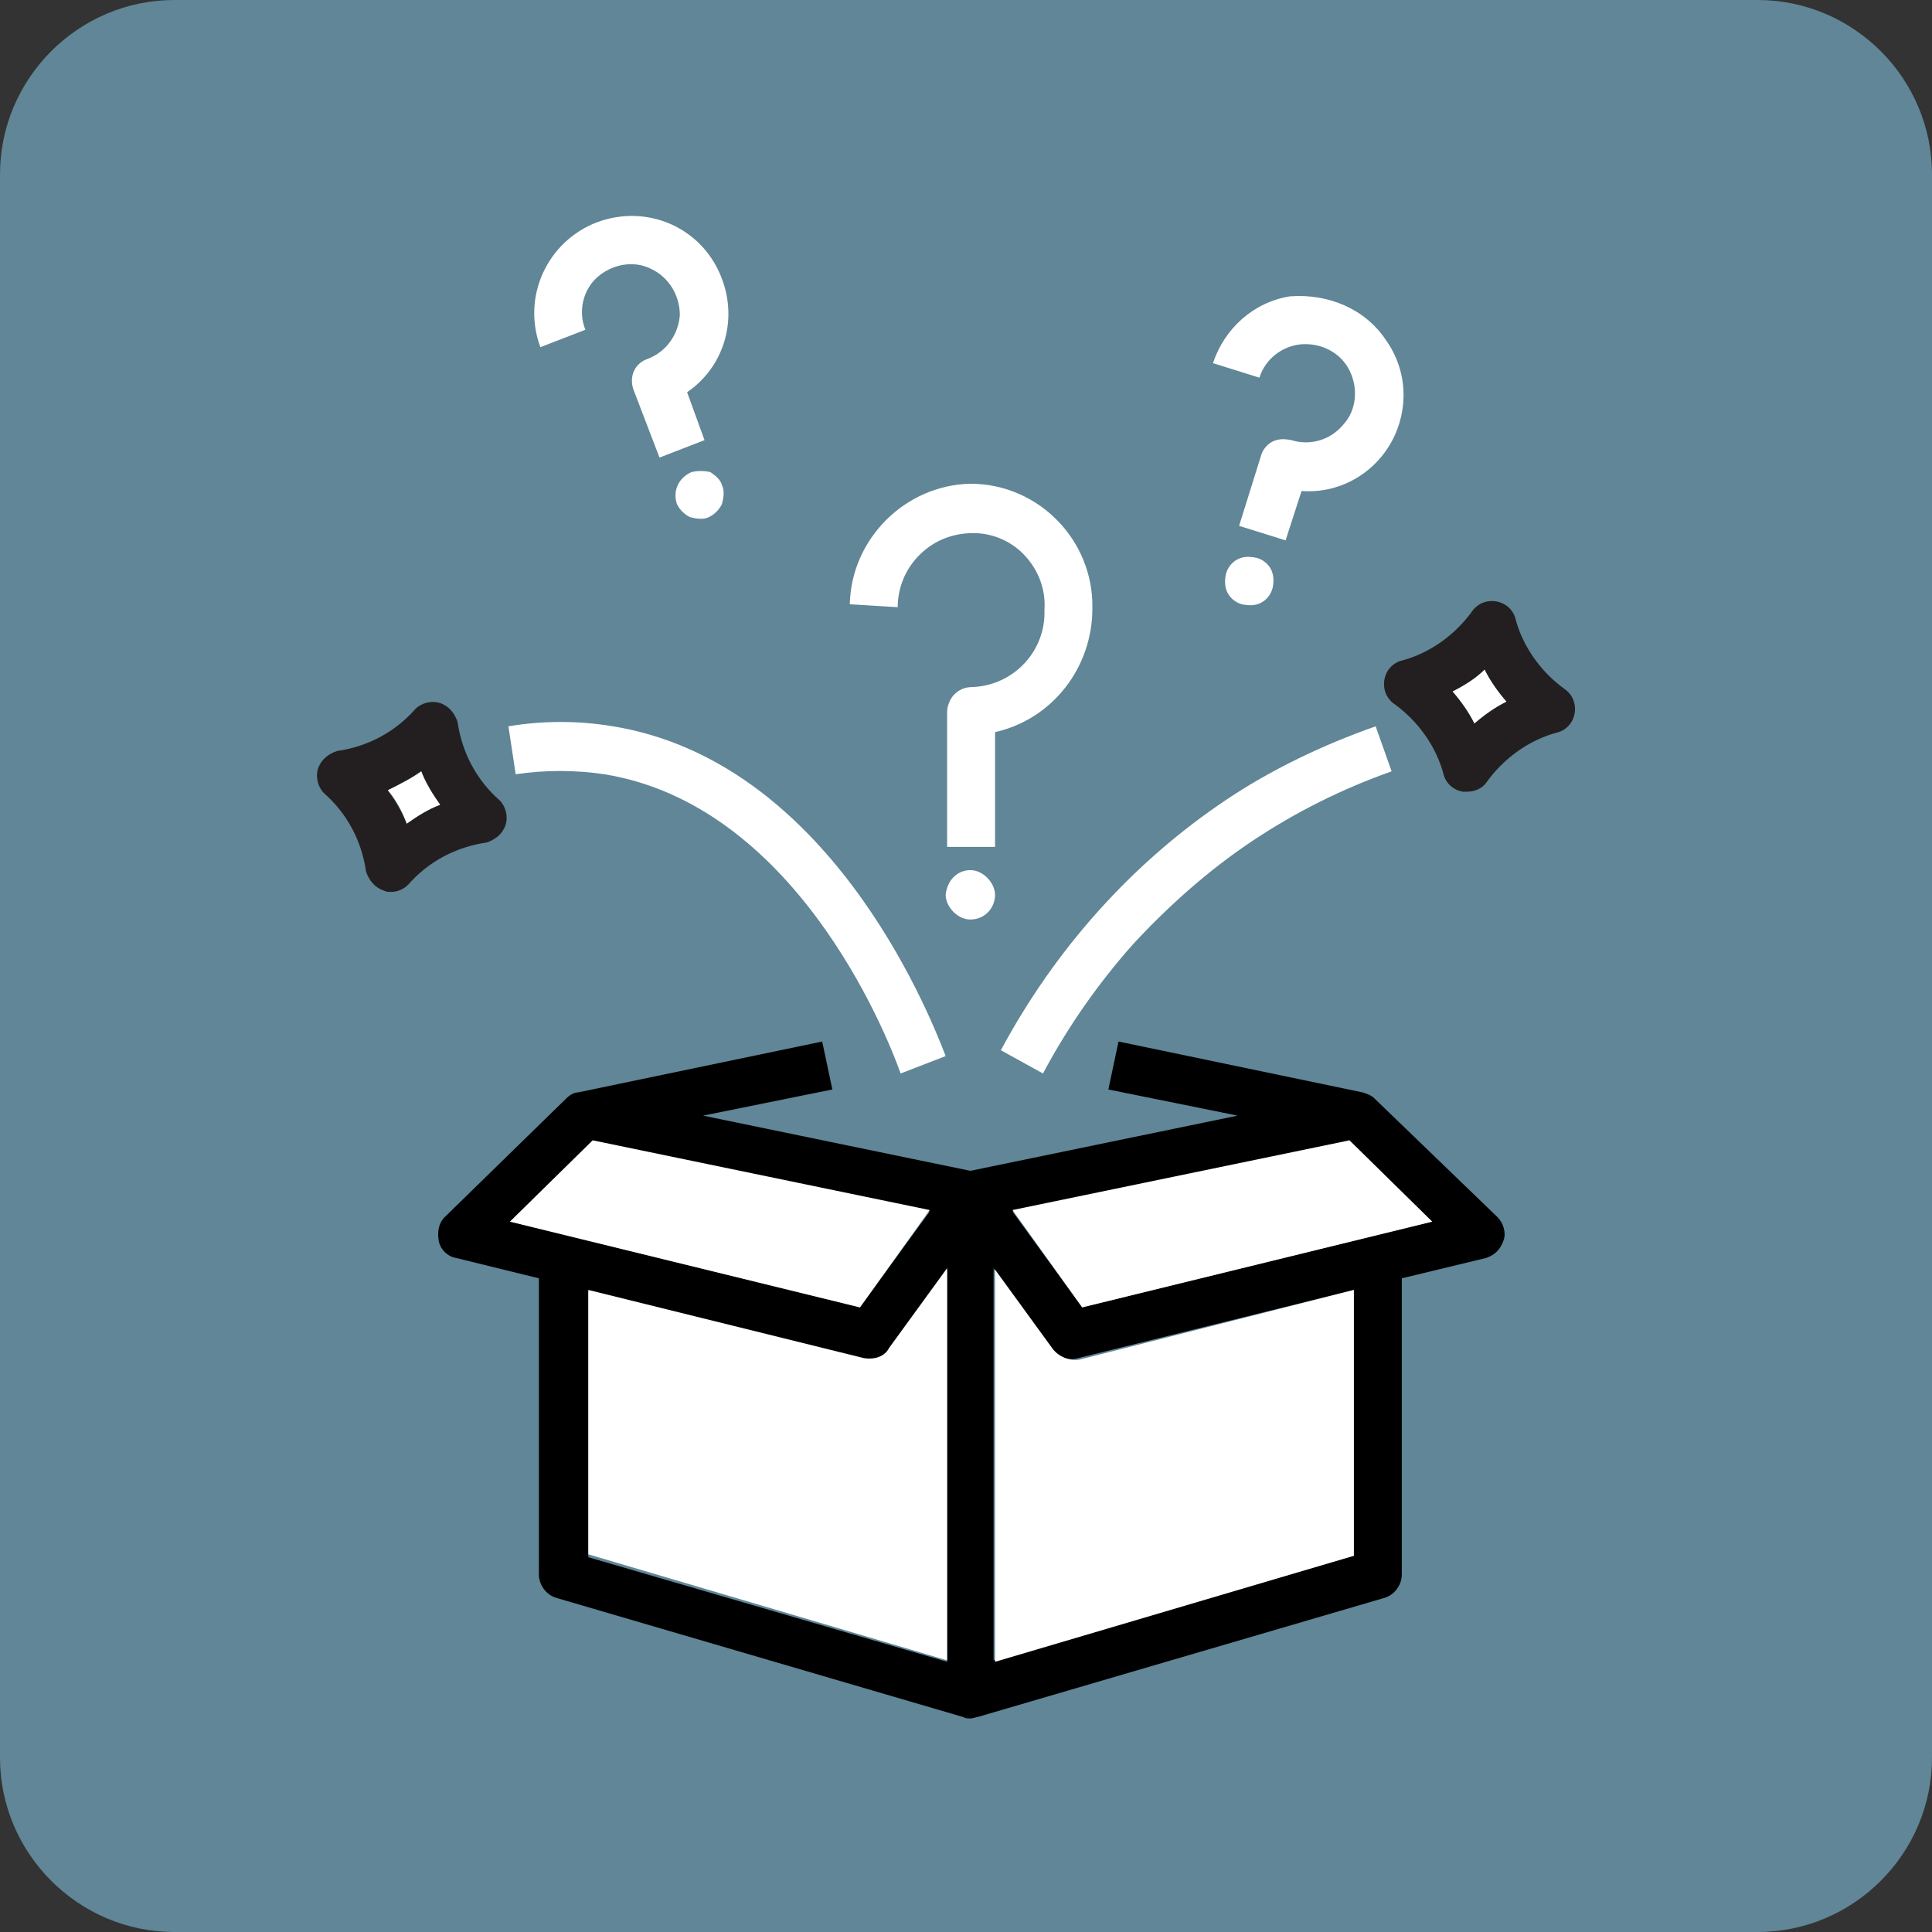<?xml version="1.0" encoding="utf-8"?>
<!-- Generator: Adobe Illustrator 27.1.1, SVG Export Plug-In . SVG Version: 6.00 Build 0)  -->
<svg version="1.1" id="Layer_1" xmlns="http://www.w3.org/2000/svg" xmlns:xlink="http://www.w3.org/1999/xlink" x="0px" y="0px"
	 viewBox="0 0 133 133" style="enable-background:new 0 0 133 133;" xml:space="preserve">
<rect x="0" y="0" width="133" height="133" fill="#333333" stroke="none"/>
<style type="text/css">
	.st0{fill:#608697;}
	.st1{fill:#231F20;}
	.st2{fill:#FFFFFF;}
</style>
<g id="Layer_2_00000159463367602967289450000017608281772301768885_">
	<path class="st0" d="M121,133H12c-6.6,0-12-5.4-12-12V12C0,5.4,5.4,0,12,0h109c6.6,0,12,5.4,12,12v109C133,127.6,127.6,133,121,133
		z"/>
</g>
<g id="Layer_1_00000062188623336902687130000011001726284523936940_">
</g>
<g id="Layer_3">
</g>
<g id="Layer_5">
</g>
<g id="Layer_6">
</g>
<g id="Layer_7">
</g>
<g id="Layer_8">
</g>
<g id="Layer_9">
</g>
<g id="Layer_10">
</g>
<g>
	<g id="XMLID_00000115481927371269714480000002746332310196226211_">
		<g>
			<path class="st1" d="M107.8,47.5c0.5,0.4,0.7,1,0.6,1.6c-0.1,0.6-0.5,1.1-1.1,1.3c-2,0.5-3.8,1.8-5,3.5c-0.3,0.4-0.8,0.6-1.3,0.6
				c-0.1,0-0.2,0-0.3,0c-0.6-0.1-1.1-0.5-1.3-1.1c-0.5-2-1.8-3.8-3.5-5c-0.5-0.4-0.7-1-0.6-1.6c0.1-0.6,0.5-1.1,1.1-1.3
				c2-0.5,3.8-1.8,5-3.5c0.4-0.5,1-0.7,1.6-0.6c0.6,0.1,1.1,0.5,1.3,1.1C104.8,44.5,106.1,46.3,107.8,47.5z M103.7,48.3
				c-0.6-0.7-1.1-1.4-1.5-2.2c-0.6,0.6-1.4,1.1-2.2,1.5c0.6,0.7,1.1,1.4,1.5,2.2C102.2,49.2,102.9,48.7,103.7,48.3z"/>
			<path d="M103.1,83.8c0.4,0.4,0.6,1.1,0.4,1.6c-0.2,0.6-0.6,1-1.2,1.2L96.5,88v20.4c0,0.7-0.5,1.4-1.2,1.6l-28,8.2
				c-0.1,0-0.3,0.1-0.5,0.1c-0.2,0-0.3,0-0.5-0.1l-28-8.2c-0.7-0.2-1.2-0.9-1.2-1.6V88l-5.7-1.4c-0.6-0.1-1.1-0.6-1.2-1.2
				c-0.1-0.6,0-1.2,0.4-1.6l8.4-8.2c0.2-0.2,0.5-0.4,0.8-0.4l16.8-3.5l0.7,3.3l-8.9,1.8l18.4,3.8l18.4-3.8l-8.9-1.8l0.7-3.3
				l16.8,3.5v0c0.3,0.1,0.6,0.2,0.8,0.4L103.1,83.8z M74.5,90l24-5.9l-5.6-5.5l-23.2,4.8L74.5,90z M93.2,107.1V88.8l-19,4.7
				c-0.7,0.2-1.3-0.1-1.8-0.7l-4-5.5v27L93.2,107.1z M65.2,114.4v-27l-4,5.5c-0.4,0.5-1.1,0.8-1.7,0.7v0l-19-4.7v18.3L65.2,114.4z
				 M59.2,90l4.8-6.6l-23.2-4.8l-5.6,5.5L59.2,90z"/>
			<path class="st2" d="M102.2,46.1c0.4,0.8,0.9,1.5,1.5,2.2c-0.8,0.4-1.5,0.9-2.2,1.5c-0.4-0.8-0.9-1.5-1.5-2.2
				C100.8,47.2,101.6,46.7,102.2,46.1z"/>
			<polygon class="st2" points="98.6,84.1 74.5,90 69.7,83.3 92.9,78.5 			"/>
			<path class="st2" d="M95.4,23.4c1.5,2.1,1.6,4.8,0.4,7c-1.2,2.2-3.6,3.6-6.2,3.4l-1.1,3.4l-3.2-1l1.5-4.8c0.1-0.4,0.4-0.8,0.8-1
				s0.8-0.2,1.3-0.1c1.3,0.4,2.7,0,3.6-1.1c0.9-1,1-2.5,0.4-3.7c-0.6-1.2-1.9-1.9-3.3-1.8c-1.3,0.1-2.5,1-2.9,2.3l-3.2-1
				c0.8-2.4,2.8-4.2,5.3-4.6C91.5,20.2,94,21.3,95.4,23.4z"/>
			<path class="st2" d="M94.7,50l1.1,3.1c-3.4,1.2-6.6,2.8-9.6,4.8c-3,2-5.8,4.5-8.2,7.1c-2.4,2.7-4.5,5.7-6.2,8.9l-2.9-1.6
				c3.7-6.9,9-12.9,15.6-17.3C87.5,53,91,51.3,94.7,50z"/>
			<path class="st2" d="M93.2,88.8v18.3l-24.7,7.3v-27l4,5.5c0.4,0.5,1.1,0.8,1.8,0.7L93.2,88.8z"/>
			<path class="st2" d="M87.5,39.2c0.2,0.4,0.2,0.9,0.1,1.3c-0.1,0.4-0.4,0.8-0.8,1c-0.4,0.2-0.8,0.2-1.3,0.1
				c-0.4-0.1-0.8-0.4-1-0.8c-0.2-0.4-0.2-0.9-0.1-1.3c0.1-0.4,0.4-0.8,0.8-1c0.4-0.2,0.8-0.2,1.3-0.1C86.9,38.5,87.3,38.8,87.5,39.2
				z"/>
			<path class="st2" d="M75.2,41.9c0,4-2.7,7.6-6.7,8.5v7.9h-3.3v-9.3c0-0.4,0.2-0.9,0.5-1.2c0.3-0.3,0.7-0.5,1.2-0.5
				c2.9-0.1,5.1-2.5,5-5.3c0.1-1.4-0.4-2.7-1.3-3.7c-0.9-1-2.2-1.6-3.6-1.6c-1.4,0-2.7,0.5-3.7,1.5s-1.5,2.3-1.5,3.6h0l-3.3-0.2
				c0.1-4.5,3.8-8.2,8.3-8.3C71.5,33.3,75.3,37.2,75.2,41.9z"/>
			<path class="st2" d="M66.8,59.9c0.9,0,1.7,0.9,1.7,1.7c0,0.9-0.7,1.7-1.7,1.7c-0.9,0-1.7-0.9-1.7-1.7
				C65.2,60.6,65.9,59.9,66.8,59.9z"/>
			<path class="st2" d="M65.2,87.3v27l-24.7-7.3V88.8l19,4.7v0c0.7,0.1,1.4-0.1,1.7-0.7L65.2,87.3z"/>
			<path class="st2" d="M65.1,72.7l-3.1,1.2c-1.1-3.1-7.4-18.5-20.4-20.6c-2-0.3-4.1-0.3-6.1,0l-0.5-3.3c2.4-0.4,4.8-0.4,7.2,0v0
				C56.9,52.4,63.8,69.3,65.1,72.7z"/>
			<polygon class="st2" points="64,83.3 59.2,90 35.1,84.1 40.8,78.5 			"/>
			<path class="st2" d="M49.7,19.2c1.1,2.9,0.1,6.1-2.4,7.8l1.2,3.3l-3.1,1.2l-1.8-4.7c-0.3-0.9,0.1-1.8,1-2.1
				c1.3-0.5,2.1-1.7,2.2-3c0-1.3-0.7-2.6-2-3.2c-1.2-0.6-2.7-0.3-3.7,0.6c-1,0.9-1.3,2.4-0.8,3.6l-3.1,1.2c-1.3-3.5,0.5-7.3,3.9-8.6
				C44.6,14,48.4,15.7,49.7,19.2z"/>
			<path class="st2" d="M49.7,33.4c0.2,0.4,0.1,0.9,0,1.3c-0.2,0.4-0.5,0.7-0.9,0.9c-0.4,0.2-0.9,0.1-1.3,0
				c-0.4-0.2-0.7-0.5-0.9-0.9c-0.3-0.9,0.1-1.8,1-2.2c0.4-0.1,0.9-0.1,1.3,0C49.2,32.7,49.6,33,49.7,33.4z"/>
			<path class="st1" d="M34.4,55.1c0.4,0.4,0.6,1.1,0.4,1.7c-0.2,0.6-0.7,1-1.3,1.2c-2.1,0.3-4,1.3-5.4,2.9
				c-0.3,0.3-0.7,0.5-1.2,0.5c-0.2,0-0.3,0-0.5-0.1c-0.6-0.2-1-0.7-1.2-1.3c-0.3-2.1-1.3-4-2.9-5.4c-0.4-0.4-0.6-1.1-0.4-1.7
				c0.2-0.6,0.7-1,1.3-1.2c2.1-0.3,4-1.3,5.4-2.9c0.4-0.4,1.1-0.6,1.7-0.4c0.6,0.2,1,0.7,1.2,1.3C31.8,51.8,32.8,53.7,34.4,55.1z
				 M30.3,55.4c-0.5-0.7-1-1.5-1.3-2.3c-0.7,0.5-1.5,0.9-2.3,1.3c0.5,0.7,1,1.5,1.3,2.3C28.7,56.2,29.4,55.7,30.3,55.4z"/>
			<path class="st2" d="M29,53.1c0.3,0.8,0.8,1.6,1.3,2.3c-0.8,0.3-1.6,0.8-2.3,1.3c-0.3-0.8-0.7-1.6-1.3-2.3
				C27.5,54,28.3,53.6,29,53.1z"/>
		</g>
		<g>
		</g>
	</g>
</g>
</svg>
